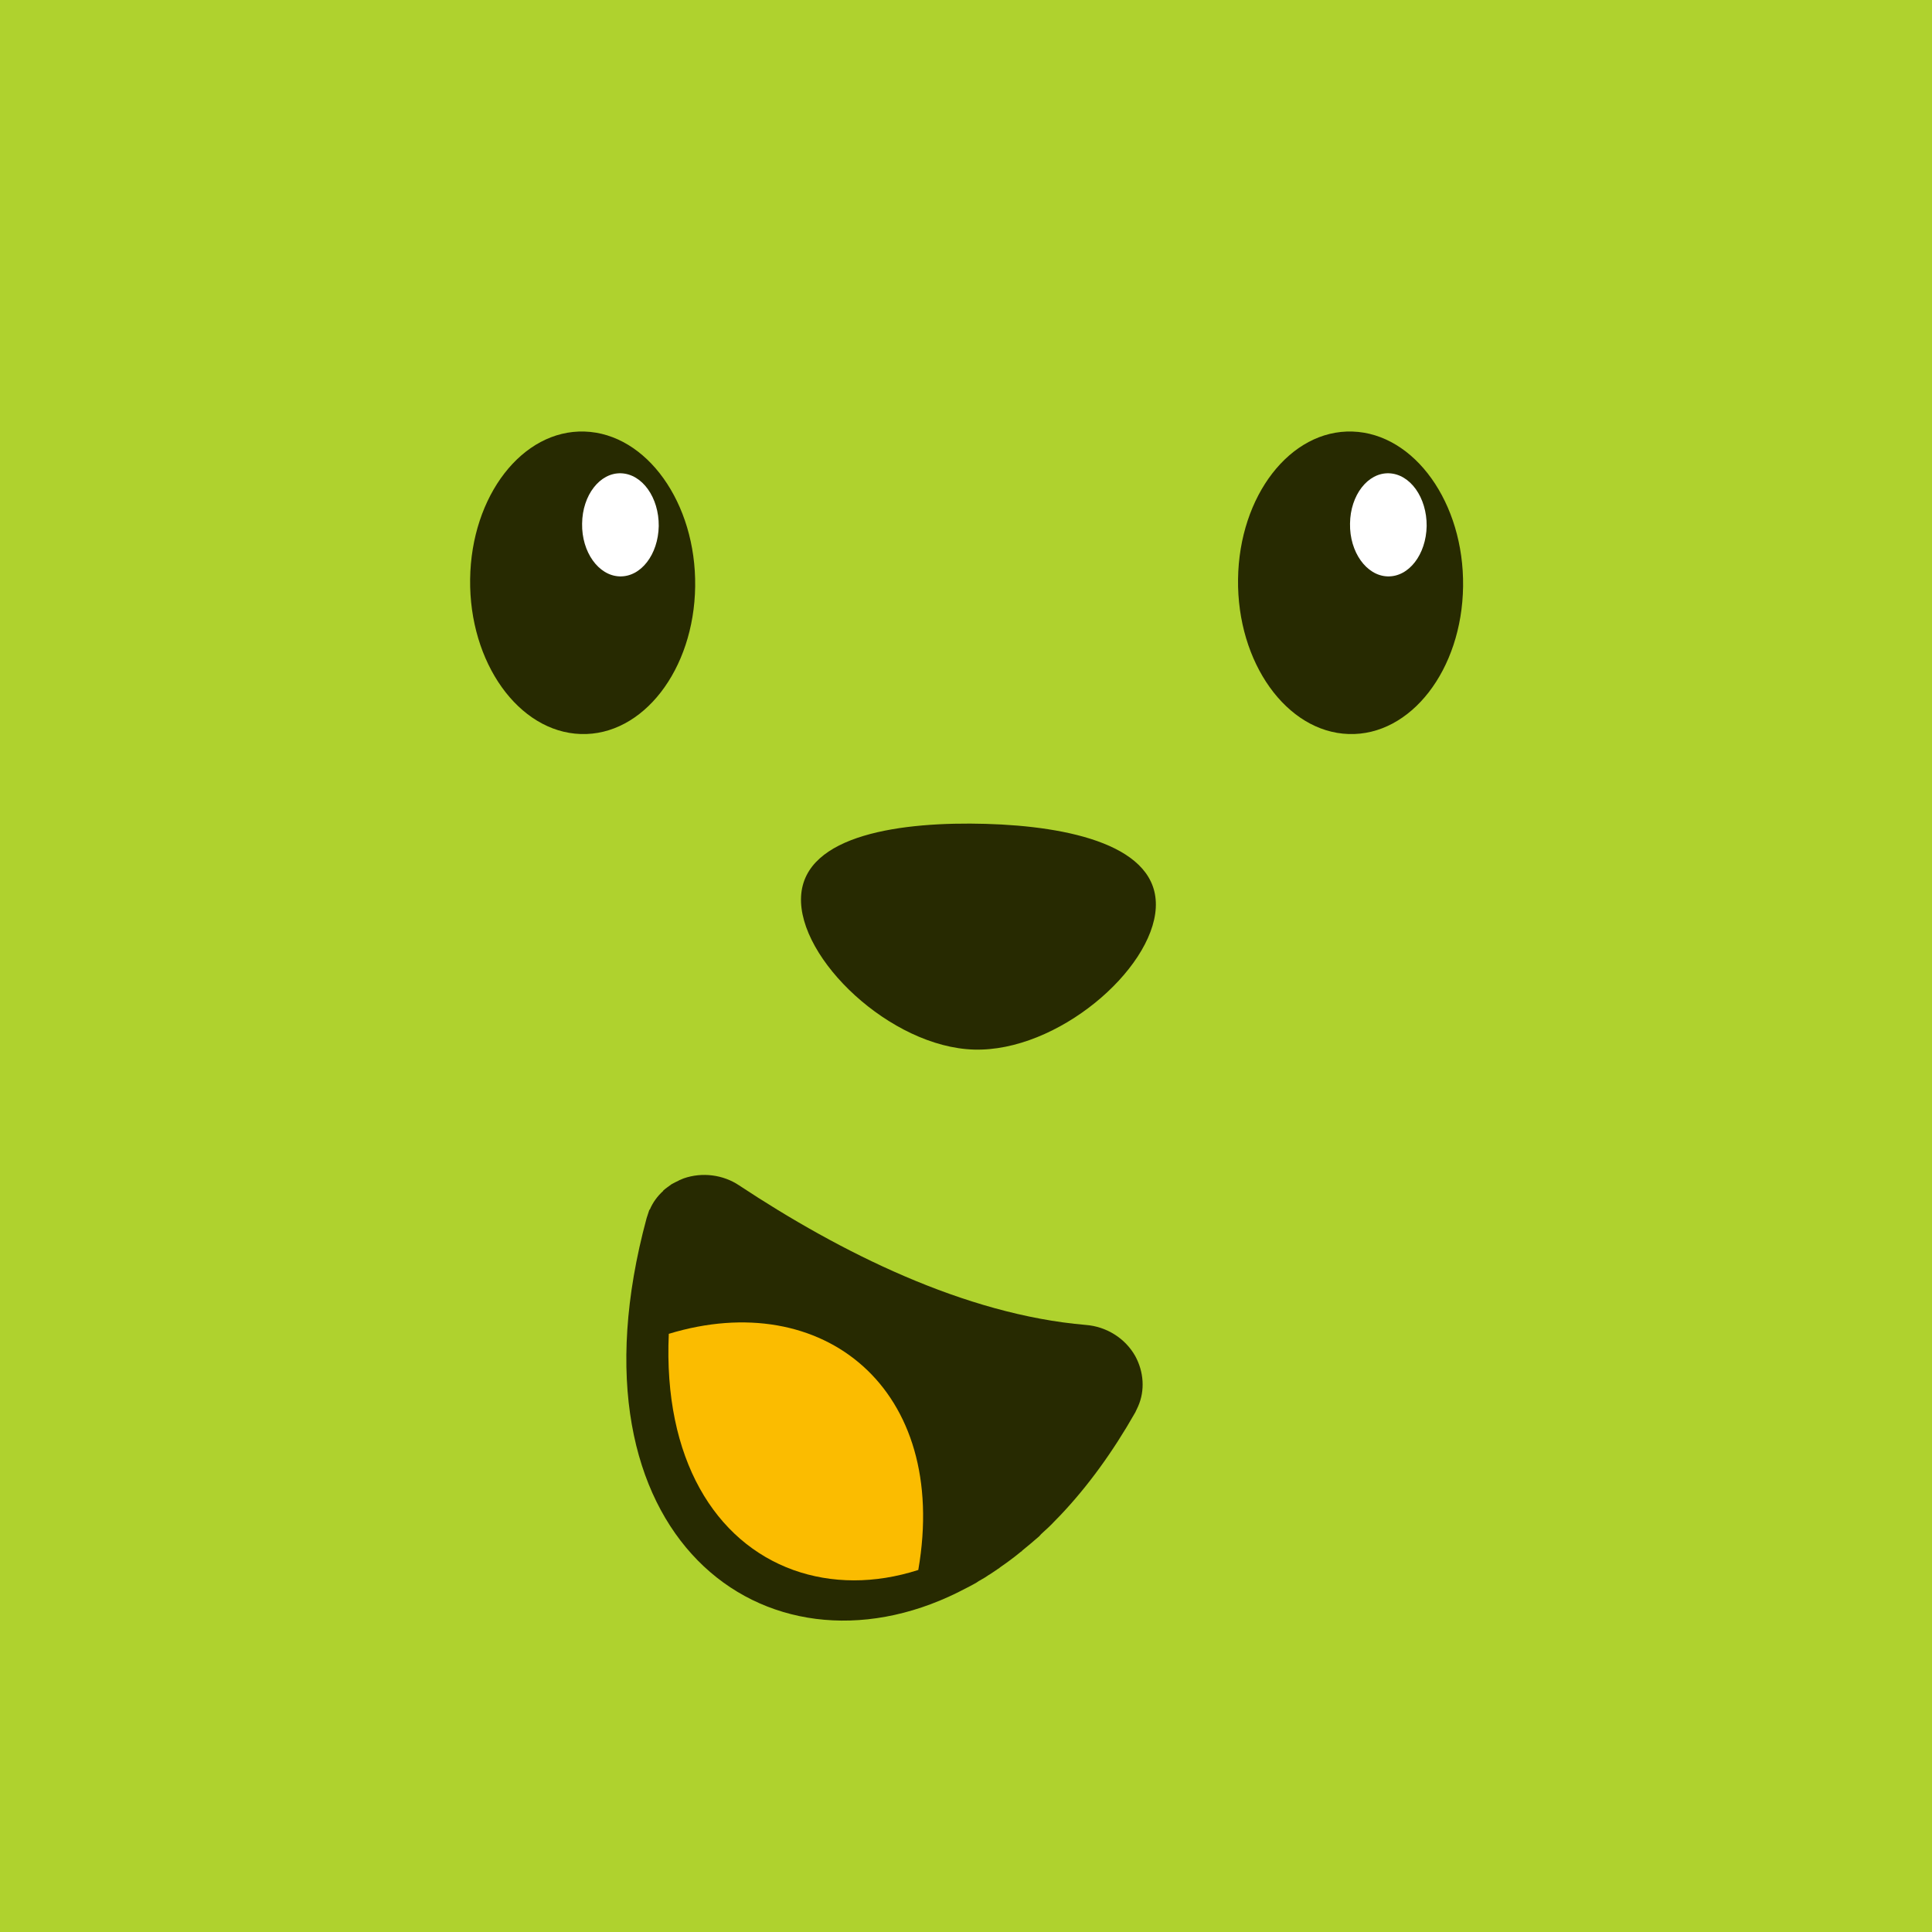 <?xml version="1.0" ?>
<svg xmlns="http://www.w3.org/2000/svg"  viewBox="0 0 716 716" baseProfile="tiny-ps" fill-rule="evenodd" stroke-linejoin="round" stroke-miterlimit="2">
    <rect x="0" y="0" width="716" height="716" fill="#333333" stroke="none"/>
    <g transform="matrix(1,0,0,1,-15978,-6484)">
        <g transform="matrix(1,0,0,1,3506.56,1165.52)">
            <rect id="face-wakefield" x="12472.3" y="5318.75" width="714.741" height="714.741" fill="rgb(108,128,30)" />
            <g>
                <g transform="matrix(1.085,0,0,1.136,-4033.63,-2034.48)">
                    <rect x="15185.6" y="6436.48" width="703.752" height="703.752" fill="rgb(175,210,46)" />
                </g>
                <g transform="matrix(1,0,0,1,-3508.56,-1203.52)">
                    <ellipse cx="16210" cy="6717.71" rx="16.042" ry="26.86" fill="white" />
                </g>
                <g transform="matrix(1,0,0,1,-3223.97,-1203.52)">
                    <ellipse cx="16210" cy="6717.71" rx="16.042" ry="26.86" fill="white" />
                </g>
                <g transform="matrix(1,0,0,1,-3506.64,-1184.27)">
                    <path d="M16520.3,6720.07C16519.9,6751 16500.9,6775.52 16477.9,6774.78C16454.9,6774.05 16436.5,6748.33 16436.9,6717.4C16437.3,6686.46 16456.3,6661.94 16479.3,6662.68C16502.3,6663.42 16520.7,6689.13 16520.3,6720.07ZM16506.8,6697.71C16506.9,6687.16 16500.7,6678.4 16492.8,6678.15C16485,6677.9 16478.5,6686.25 16478.4,6696.8C16478.2,6707.35 16484.5,6716.11 16492.3,6716.36C16500.2,6716.61 16506.6,6708.26 16506.8,6697.71Z" fill="rgb(39,42,1)" />
                </g>
                <g transform="matrix(1,0,0,1,-3791.23,-1184.27)">
                    <path d="M16520.3,6720.07C16519.9,6751 16500.9,6775.52 16477.9,6774.78C16454.9,6774.05 16436.5,6748.33 16436.9,6717.4C16437.3,6686.46 16456.3,6661.94 16479.3,6662.68C16502.3,6663.42 16520.7,6689.13 16520.3,6720.07ZM16506.8,6697.71C16506.9,6687.16 16500.7,6678.4 16492.8,6678.15C16485,6677.9 16478.5,6686.25 16478.4,6696.8C16478.2,6707.35 16484.5,6716.11 16492.3,6716.36C16500.2,6716.61 16506.6,6708.26 16506.8,6697.71Z" fill="rgb(39,42,1)" />
                </g>
                <g transform="matrix(0.104,0.003,-0.005,0.094,14975.1,5508.64)">
                    <path d="M-20469.7,1878.44C-20173.1,1878.44 -19849.8,1944.03 -19849.8,2189.61C-19849.8,2435.19 -20173.1,2768.36 -20469.7,2768.36C-20766.3,2768.36 -21114,2430.66 -21114,2185.08C-21114,1939.5 -20766.3,1878.44 -20469.7,1878.44Z" fill="rgb(39,42,1)" />
                </g>
                <g transform="matrix(1.614,0.267,-0.267,1.614,-12866.9,154.053)">
                    <path d="M15991.6,825.315C15991.9,825.116 15992.2,824.928 15992.5,824.751C15996.4,822.619 16001.2,822.441 16005.2,824.273C16030.2,835.447 16060.3,844.804 16087.8,842.629C16092.5,842.222 16097.1,844.154 16100,847.747C16102.5,850.944 16103.5,855.061 16102.5,858.922C16102.4,859.399 16102.2,859.873 16102.1,860.34C16098.5,870.113 16094.2,878.623 16089.3,885.9C16088.9,886.534 16088.4,887.158 16088,887.773C16087.4,888.691 16086.7,889.587 16086,890.463C16085.7,890.847 16085.4,891.226 16085.2,891.596C16084.1,892.932 16083,894.218 16081.9,895.457L16081.9,895.543L16081.7,895.702C16080.4,897.205 16079,898.633 16077.6,899.987C16077.5,900.124 16077.4,900.26 16077.2,900.398C16076.7,900.849 16076.3,901.291 16075.8,901.722L16075.5,901.992L16075.3,902.156C16074.9,902.545 16074.5,902.927 16074,903.307L16073.7,903.563L16073.4,903.793C16073.1,904.115 16072.7,904.432 16072.3,904.744C16072.1,904.901 16071.9,905.057 16071.7,905.209C16071,905.747 16070.3,906.268 16069.6,906.769L16069.4,906.917L16069.1,907.14C16029.6,935.528 15978.2,909.381 15985.7,834.998C15985.8,834.337 15985.9,833.687 15986,833.054L15986,833.024L15986.1,832.966C15986.5,831.268 15987.3,829.684 15988.4,828.3L15988.4,828.26L15988.4,828.211C15988.9,827.603 15989.5,827.035 15990,826.513C15990.5,826.117 15991,825.748 15991.5,825.409L15991.5,825.394L15991.6,825.315Z" fill="rgb(39,42,1)" />
                </g>
                <g transform="matrix(0.549,0.554,-0.91,0.886,26024.1,15332.6)">
                    <path d="M-20646.1,2164.94C-20611,2123.34 -20534.3,2117.98 -20483,2161.73C-20492.7,2173.65 -20507.1,2182.53 -20524.4,2187.63C-20559.8,2198.02 -20605.3,2191.85 -20646.1,2164.94Z" fill="rgb(251,188,0)" />
                </g>
            </g>
        </g>
    </g>
</svg>